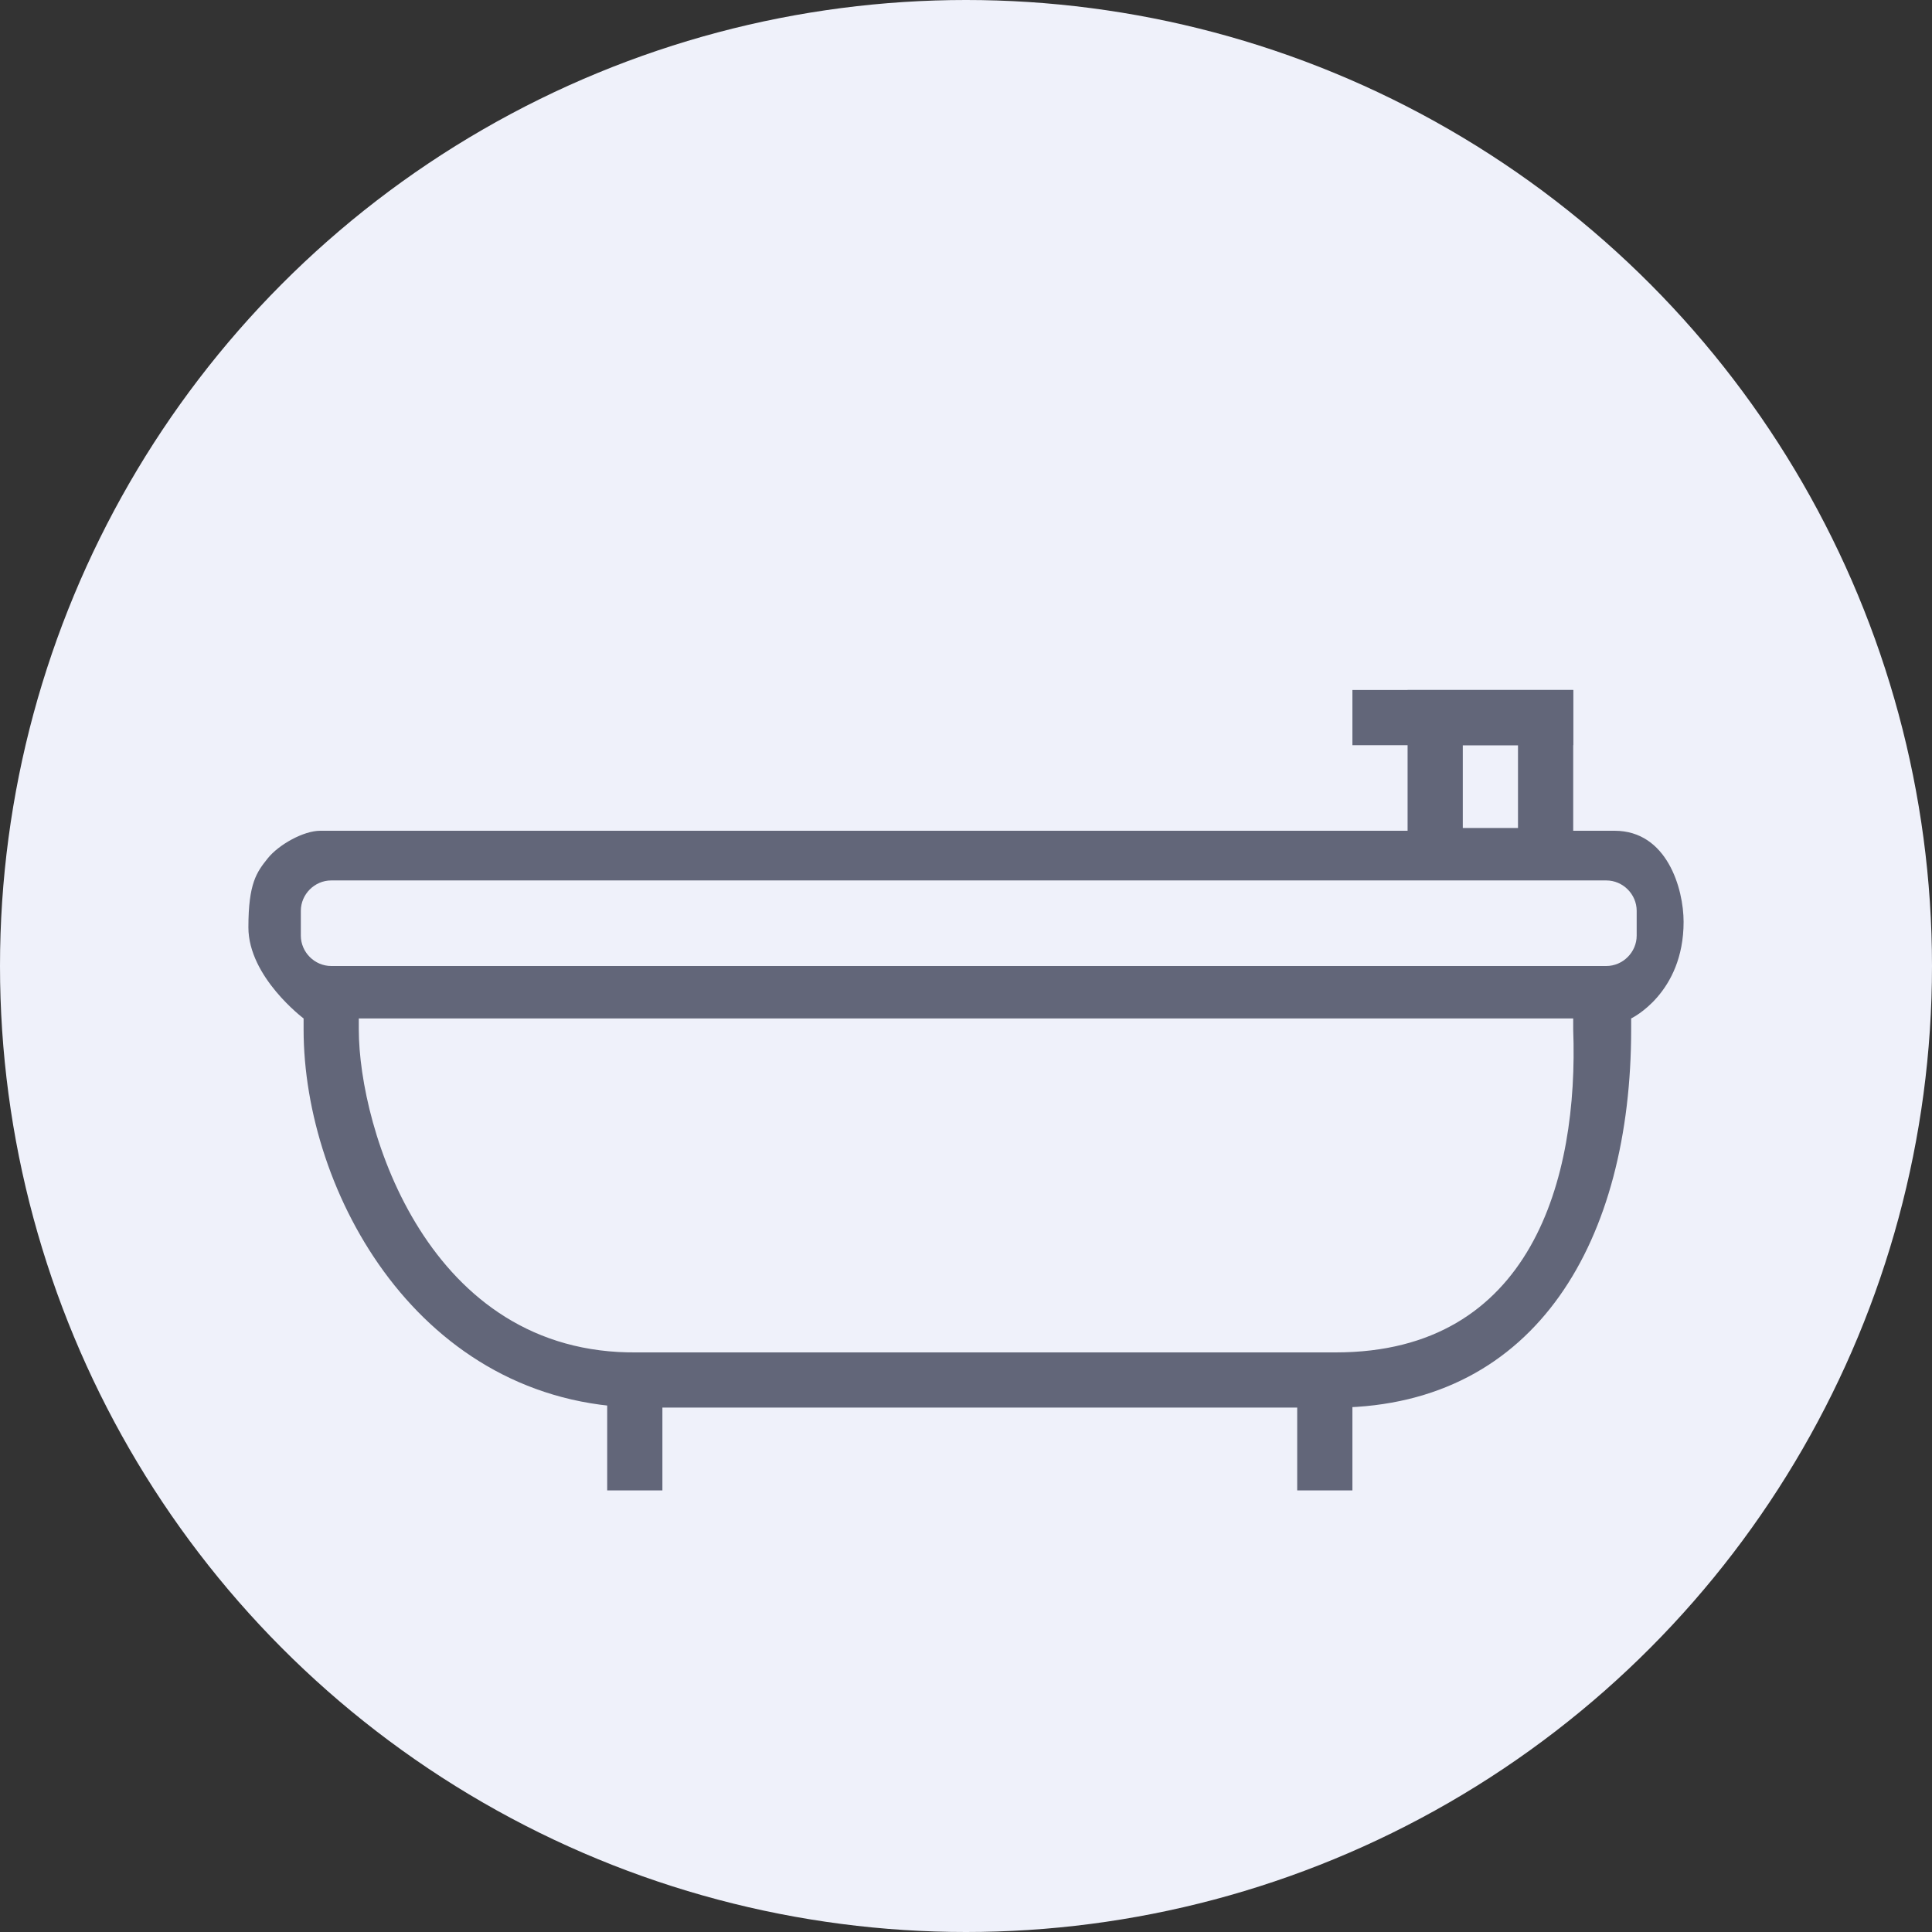 <?xml version="1.0" encoding="utf-8"?>
<!-- Generator: Adobe Illustrator 23.0.2, SVG Export Plug-In . SVG Version: 6.00 Build 0)  -->
<svg version="1.1" id="Слой_1" xmlns="http://www.w3.org/2000/svg" xmlns:xlink="http://www.w3.org/1999/xlink" x="0px" y="0px"
	 viewBox="0 0 70 70" style="enable-background:new 0 0 70 70;" xml:space="preserve">
<rect x="0" y="0" width="70" height="70" fill="#333333" stroke="none"/>
<style type="text/css">
	.st0{fill:#EFF1FA;}
	.st1{fill-rule:evenodd;clip-rule:evenodd;fill:#626679;}
	.st2{fill:#626679;}
</style>
<g id="bathroom">
	<circle id="Эллипс_714" class="st0" cx="35" cy="35" r="35"/>
	<path id="Фигура_1029" class="st1" d="M58.5,30.1c1.9,0,2.5,2.1,2.5,3.3c0,2.6-1.9,3.5-1.9,3.5v0.4c0,7.6-3.4,13.6-10.6,13.7
		H23.2c-8-0.1-12.2-7.8-12.2-13.7v-0.4c0,0-2-1.5-2-3.3c0-1.6,0.3-2,0.7-2.5c0.4-0.5,1.3-1,1.9-1L58.5,30.1z M57,36.9h-44v0.4
		c0,3.6,2.5,11.8,10.1,11.7h25.3c7.1,0,8.8-6.3,8.6-11.7L57,36.9L57,36.9L57,36.9z"/>
	<rect id="Прямоугольник_1027" x="22" y="50" class="st2" width="2" height="4"/>
	<rect id="Прямоугольник_1028" x="47" y="50" class="st2" width="2" height="4"/>
	<g id="Прямоугольник_1029">
		<path class="st2" d="M55,27v3h-2v-3H55 M57,25h-6v7h6V25L57,25z"/>
	</g>
	<g id="Прямоугольник_1030">
		<rect x="49" y="25" class="st2" width="8" height="2"/>
	</g>
	<path id="Прямоугольник_1026" class="st0" d="M12,31.9h46.2c0.6,0,1.1,0.5,1.1,1.1v0.9c0,0.6-0.5,1.1-1.1,1.1H12
		c-0.6,0-1.1-0.5-1.1-1.1V33C10.9,32.4,11.4,31.9,12,31.9z"/>
</g>
</svg>

